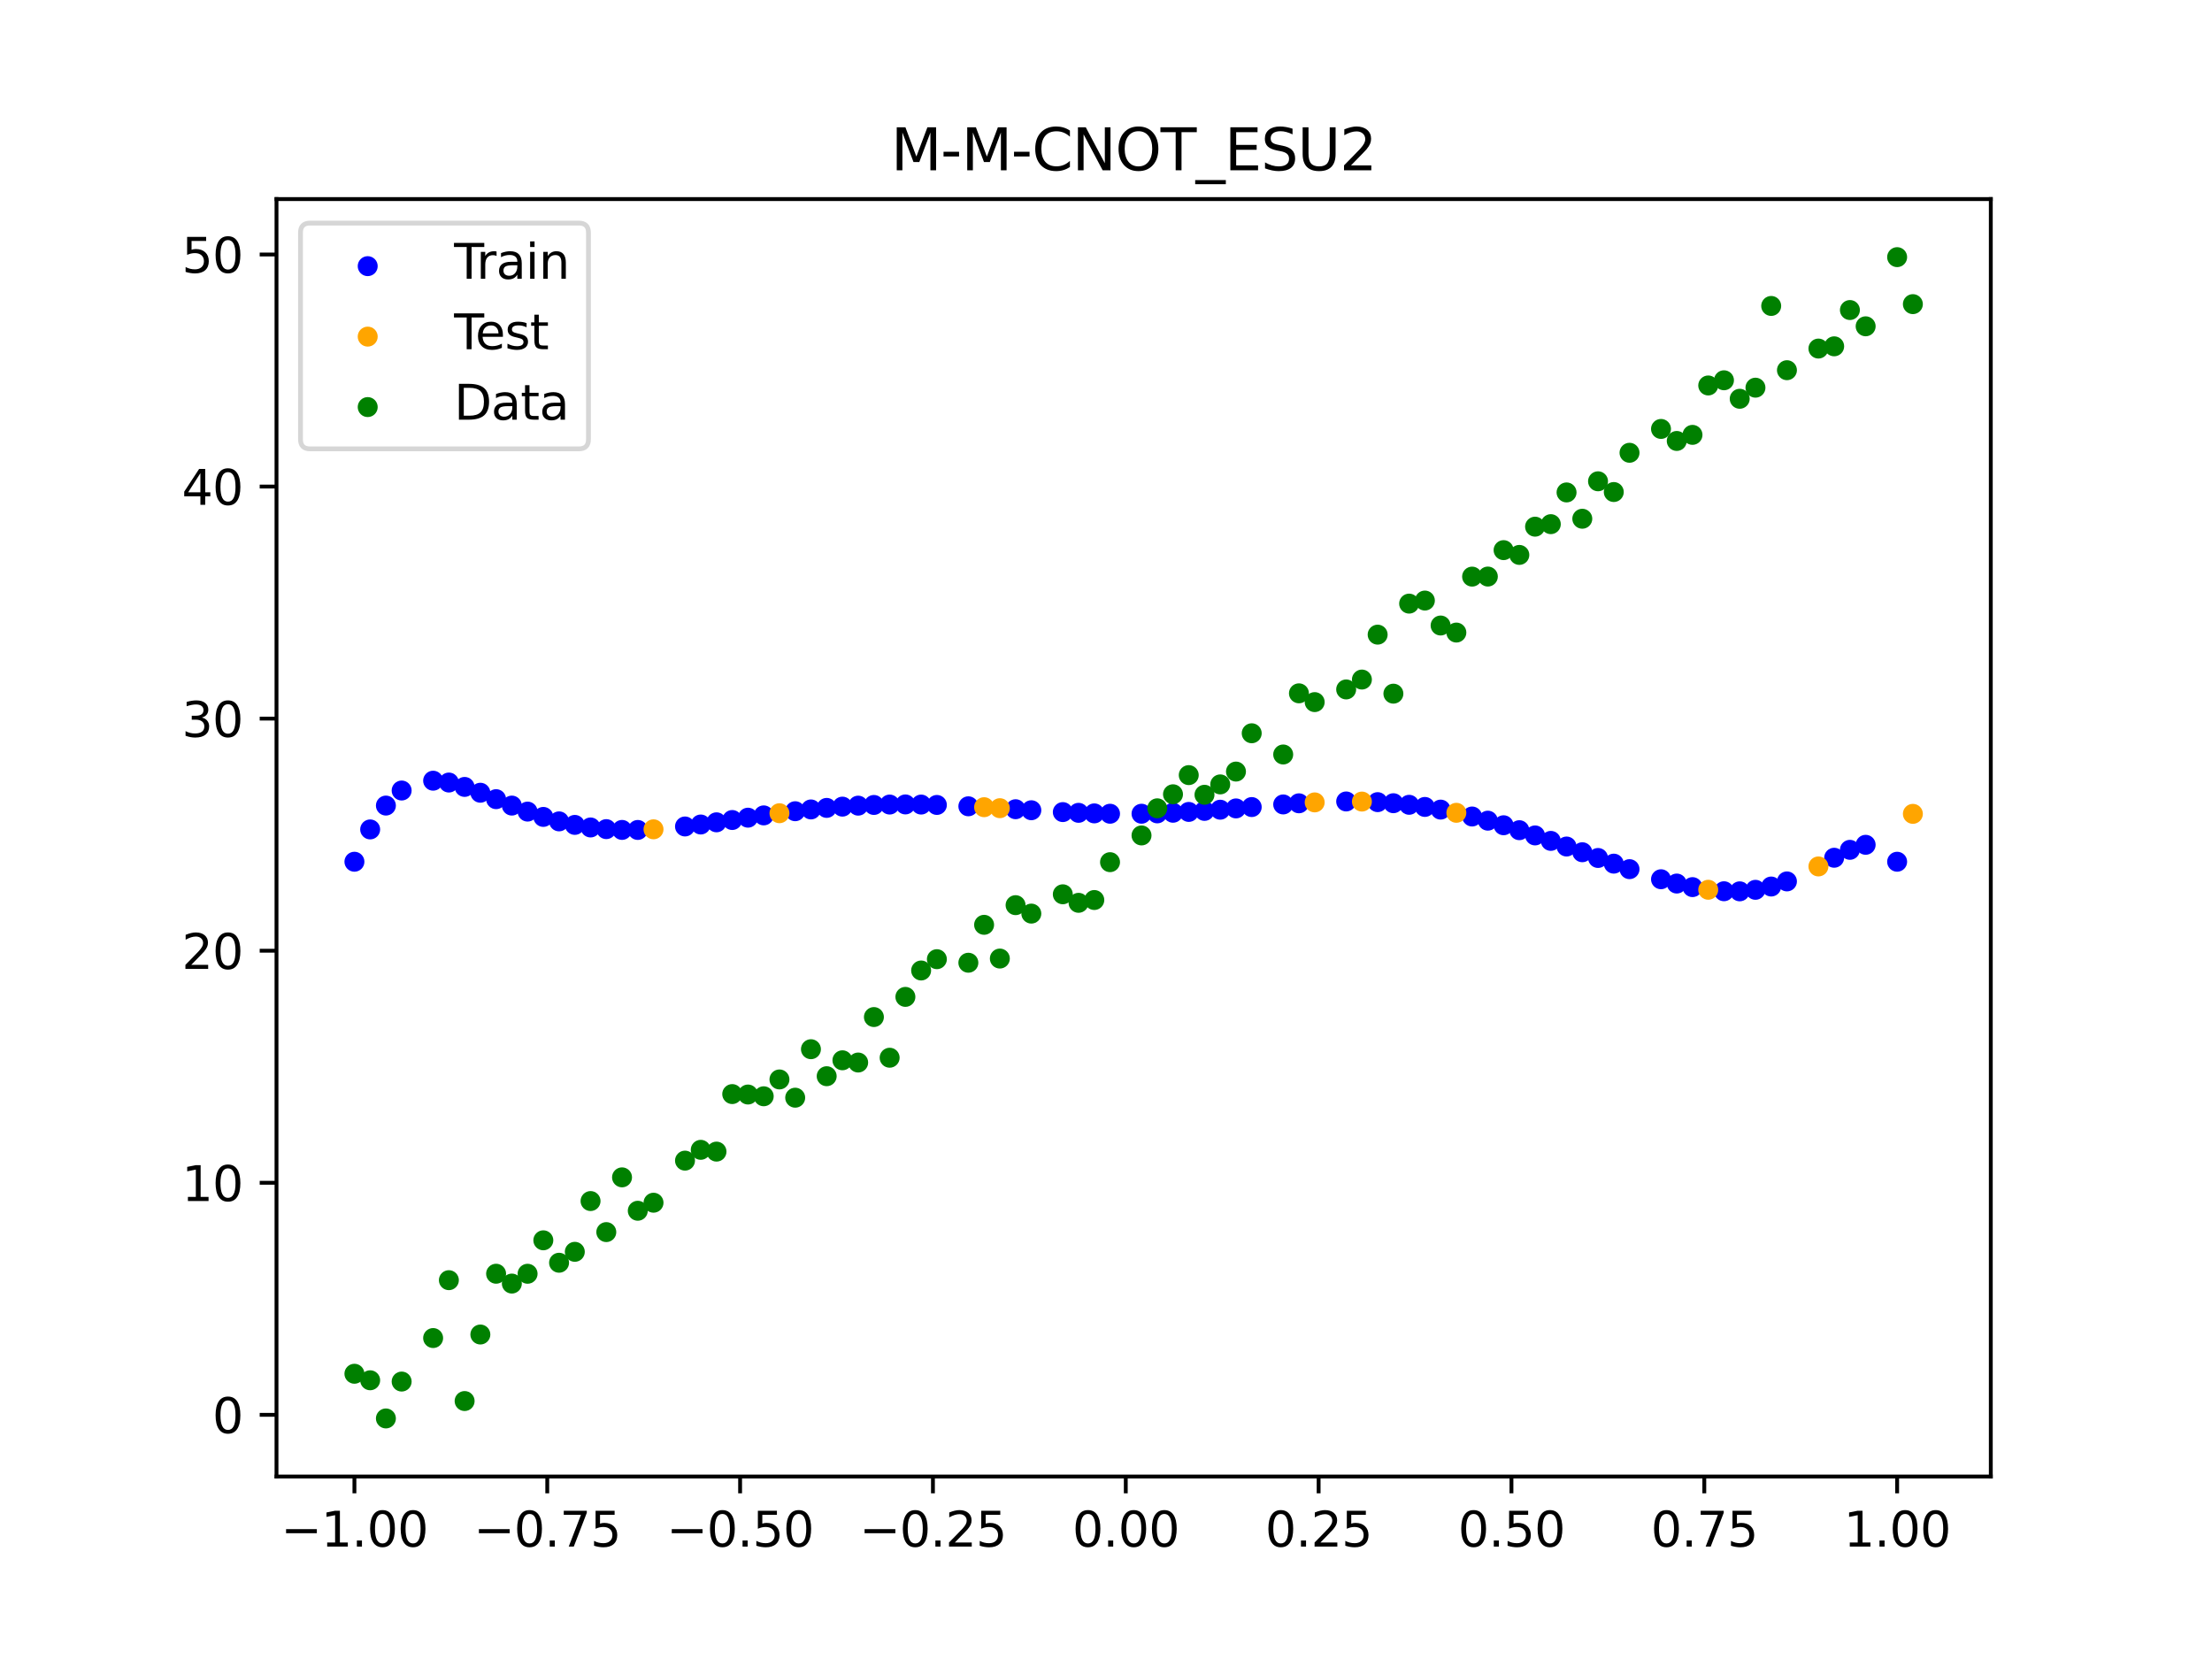<?xml version="1.0" encoding="utf-8" standalone="no"?>
<!DOCTYPE svg PUBLIC "-//W3C//DTD SVG 1.1//EN"
  "http://www.w3.org/Graphics/SVG/1.1/DTD/svg11.dtd">
<svg xmlns:xlink="http://www.w3.org/1999/xlink" width="460.8pt" height="345.6pt" viewBox="0 0 460.8 345.6" xmlns="http://www.w3.org/2000/svg" version="1.1">
 <defs>
  <style type="text/css">*{stroke-linejoin: round; stroke-linecap: butt}</style>
 </defs>
 <g id="figure_1">
  <g id="patch_1">
   <path d="M 0 345.6 
L 460.8 345.6 
L 460.8 0 
L 0 0 
z
" style="fill: #ffffff"/>
  </g>
  <g id="axes_1">
   <g id="patch_2">
    <path d="M 57.6 307.584 
L 414.72 307.584 
L 414.72 41.472 
L 57.6 41.472 
z
" style="fill: #ffffff"/>
   </g>
   <g id="PathCollection_1">
    <defs>
     <path id="m16cbdffddc" d="M 0 1.581 
C 0.419 1.581 0.822 1.415 1.118 1.118 
C 1.415 0.822 1.581 0.419 1.581 0 
C 1.581 -0.419 1.415 -0.822 1.118 -1.118 
C 0.822 -1.415 0.419 -1.581 0 -1.581 
C -0.419 -1.581 -0.822 -1.415 -1.118 -1.118 
C -1.415 -0.822 -1.581 -0.419 -1.581 0 
C -1.581 0.419 -1.415 0.822 -1.118 1.118 
C -0.822 1.415 -0.419 1.581 0 1.581 
z
" style="stroke: #0000ff"/>
    </defs>
    <g clip-path="url(#p27e0e691f2)">
     <use xlink:href="#m16cbdffddc" x="145.978" y="171.76" style="fill: #0000ff; stroke: #0000ff"/>
     <use xlink:href="#m16cbdffddc" x="323.062" y="175.173" style="fill: #0000ff; stroke: #0000ff"/>
     <use xlink:href="#m16cbdffddc" x="267.314" y="167.58" style="fill: #0000ff; stroke: #0000ff"/>
     <use xlink:href="#m16cbdffddc" x="270.593" y="167.344" style="fill: #0000ff; stroke: #0000ff"/>
     <use xlink:href="#m16cbdffddc" x="329.621" y="177.537" style="fill: #0000ff; stroke: #0000ff"/>
     <use xlink:href="#m16cbdffddc" x="221.403" y="169.174" style="fill: #0000ff; stroke: #0000ff"/>
     <use xlink:href="#m16cbdffddc" x="260.755" y="168.126" style="fill: #0000ff; stroke: #0000ff"/>
     <use xlink:href="#m16cbdffddc" x="385.37" y="177.035" style="fill: #0000ff; stroke: #0000ff"/>
     <use xlink:href="#m16cbdffddc" x="237.8" y="169.515" style="fill: #0000ff; stroke: #0000ff"/>
     <use xlink:href="#m16cbdffddc" x="313.224" y="171.915" style="fill: #0000ff; stroke: #0000ff"/>
     <use xlink:href="#m16cbdffddc" x="336.18" y="179.913" style="fill: #0000ff; stroke: #0000ff"/>
     <use xlink:href="#m16cbdffddc" x="254.196" y="168.677" style="fill: #0000ff; stroke: #0000ff"/>
     <use xlink:href="#m16cbdffddc" x="349.297" y="184.059" style="fill: #0000ff; stroke: #0000ff"/>
     <use xlink:href="#m16cbdffddc" x="182.051" y="167.687" style="fill: #0000ff; stroke: #0000ff"/>
     <use xlink:href="#m16cbdffddc" x="250.917" y="168.924" style="fill: #0000ff; stroke: #0000ff"/>
     <use xlink:href="#m16cbdffddc" x="280.431" y="166.959" style="fill: #0000ff; stroke: #0000ff"/>
     <use xlink:href="#m16cbdffddc" x="103.347" y="166.481" style="fill: #0000ff; stroke: #0000ff"/>
     <use xlink:href="#m16cbdffddc" x="126.302" y="172.722" style="fill: #0000ff; stroke: #0000ff"/>
     <use xlink:href="#m16cbdffddc" x="123.023" y="172.378" style="fill: #0000ff; stroke: #0000ff"/>
     <use xlink:href="#m16cbdffddc" x="116.464" y="171.107" style="fill: #0000ff; stroke: #0000ff"/>
     <use xlink:href="#m16cbdffddc" x="306.666" y="170.093" style="fill: #0000ff; stroke: #0000ff"/>
     <use xlink:href="#m16cbdffddc" x="211.565" y="168.575" style="fill: #0000ff; stroke: #0000ff"/>
     <use xlink:href="#m16cbdffddc" x="155.816" y="170.338" style="fill: #0000ff; stroke: #0000ff"/>
     <use xlink:href="#m16cbdffddc" x="77.112" y="172.783" style="fill: #0000ff; stroke: #0000ff"/>
     <use xlink:href="#m16cbdffddc" x="244.358" y="169.311" style="fill: #0000ff; stroke: #0000ff"/>
     <use xlink:href="#m16cbdffddc" x="362.415" y="185.682" style="fill: #0000ff; stroke: #0000ff"/>
     <use xlink:href="#m16cbdffddc" x="382.091" y="178.685" style="fill: #0000ff; stroke: #0000ff"/>
     <use xlink:href="#m16cbdffddc" x="96.788" y="163.93" style="fill: #0000ff; stroke: #0000ff"/>
     <use xlink:href="#m16cbdffddc" x="201.727" y="167.967" style="fill: #0000ff; stroke: #0000ff"/>
     <use xlink:href="#m16cbdffddc" x="119.743" y="171.841" style="fill: #0000ff; stroke: #0000ff"/>
     <use xlink:href="#m16cbdffddc" x="149.258" y="171.304" style="fill: #0000ff; stroke: #0000ff"/>
     <use xlink:href="#m16cbdffddc" x="300.107" y="168.656" style="fill: #0000ff; stroke: #0000ff"/>
     <use xlink:href="#m16cbdffddc" x="293.548" y="167.655" style="fill: #0000ff; stroke: #0000ff"/>
     <use xlink:href="#m16cbdffddc" x="231.241" y="169.516" style="fill: #0000ff; stroke: #0000ff"/>
     <use xlink:href="#m16cbdffddc" x="109.905" y="169.071" style="fill: #0000ff; stroke: #0000ff"/>
     <use xlink:href="#m16cbdffddc" x="165.654" y="168.993" style="fill: #0000ff; stroke: #0000ff"/>
     <use xlink:href="#m16cbdffddc" x="319.783" y="174.034" style="fill: #0000ff; stroke: #0000ff"/>
     <use xlink:href="#m16cbdffddc" x="368.973" y="184.68" style="fill: #0000ff; stroke: #0000ff"/>
     <use xlink:href="#m16cbdffddc" x="316.504" y="172.943" style="fill: #0000ff; stroke: #0000ff"/>
     <use xlink:href="#m16cbdffddc" x="257.476" y="168.407" style="fill: #0000ff; stroke: #0000ff"/>
     <use xlink:href="#m16cbdffddc" x="172.213" y="168.301" style="fill: #0000ff; stroke: #0000ff"/>
     <use xlink:href="#m16cbdffddc" x="346.018" y="183.162" style="fill: #0000ff; stroke: #0000ff"/>
     <use xlink:href="#m16cbdffddc" x="80.391" y="167.816" style="fill: #0000ff; stroke: #0000ff"/>
     <use xlink:href="#m16cbdffddc" x="372.253" y="183.614" style="fill: #0000ff; stroke: #0000ff"/>
     <use xlink:href="#m16cbdffddc" x="168.934" y="168.621" style="fill: #0000ff; stroke: #0000ff"/>
     <use xlink:href="#m16cbdffddc" x="195.168" y="167.685" style="fill: #0000ff; stroke: #0000ff"/>
     <use xlink:href="#m16cbdffddc" x="152.537" y="170.824" style="fill: #0000ff; stroke: #0000ff"/>
     <use xlink:href="#m16cbdffddc" x="73.833" y="179.515" style="fill: #0000ff; stroke: #0000ff"/>
     <use xlink:href="#m16cbdffddc" x="290.269" y="167.324" style="fill: #0000ff; stroke: #0000ff"/>
     <use xlink:href="#m16cbdffddc" x="175.492" y="168.036" style="fill: #0000ff; stroke: #0000ff"/>
     <use xlink:href="#m16cbdffddc" x="241.079" y="169.438" style="fill: #0000ff; stroke: #0000ff"/>
     <use xlink:href="#m16cbdffddc" x="296.828" y="168.099" style="fill: #0000ff; stroke: #0000ff"/>
     <use xlink:href="#m16cbdffddc" x="227.962" y="169.443" style="fill: #0000ff; stroke: #0000ff"/>
     <use xlink:href="#m16cbdffddc" x="395.208" y="179.515" style="fill: #0000ff; stroke: #0000ff"/>
     <use xlink:href="#m16cbdffddc" x="178.772" y="167.832" style="fill: #0000ff; stroke: #0000ff"/>
     <use xlink:href="#m16cbdffddc" x="142.699" y="172.169" style="fill: #0000ff; stroke: #0000ff"/>
     <use xlink:href="#m16cbdffddc" x="132.861" y="172.894" style="fill: #0000ff; stroke: #0000ff"/>
     <use xlink:href="#m16cbdffddc" x="188.61" y="167.577" style="fill: #0000ff; stroke: #0000ff"/>
     <use xlink:href="#m16cbdffddc" x="100.067" y="165.142" style="fill: #0000ff; stroke: #0000ff"/>
     <use xlink:href="#m16cbdffddc" x="359.135" y="185.663" style="fill: #0000ff; stroke: #0000ff"/>
     <use xlink:href="#m16cbdffddc" x="214.844" y="168.788" style="fill: #0000ff; stroke: #0000ff"/>
     <use xlink:href="#m16cbdffddc" x="365.694" y="185.365" style="fill: #0000ff; stroke: #0000ff"/>
     <use xlink:href="#m16cbdffddc" x="90.229" y="162.634" style="fill: #0000ff; stroke: #0000ff"/>
     <use xlink:href="#m16cbdffddc" x="352.577" y="184.803" style="fill: #0000ff; stroke: #0000ff"/>
     <use xlink:href="#m16cbdffddc" x="129.581" y="172.888" style="fill: #0000ff; stroke: #0000ff"/>
     <use xlink:href="#m16cbdffddc" x="339.459" y="181.06" style="fill: #0000ff; stroke: #0000ff"/>
     <use xlink:href="#m16cbdffddc" x="185.33" y="167.603" style="fill: #0000ff; stroke: #0000ff"/>
     <use xlink:href="#m16cbdffddc" x="326.342" y="176.346" style="fill: #0000ff; stroke: #0000ff"/>
     <use xlink:href="#m16cbdffddc" x="388.649" y="175.988" style="fill: #0000ff; stroke: #0000ff"/>
     <use xlink:href="#m16cbdffddc" x="159.096" y="169.861" style="fill: #0000ff; stroke: #0000ff"/>
     <use xlink:href="#m16cbdffddc" x="83.671" y="164.68" style="fill: #0000ff; stroke: #0000ff"/>
     <use xlink:href="#m16cbdffddc" x="224.682" y="169.327" style="fill: #0000ff; stroke: #0000ff"/>
     <use xlink:href="#m16cbdffddc" x="113.185" y="170.178" style="fill: #0000ff; stroke: #0000ff"/>
     <use xlink:href="#m16cbdffddc" x="93.509" y="163.017" style="fill: #0000ff; stroke: #0000ff"/>
     <use xlink:href="#m16cbdffddc" x="106.626" y="167.819" style="fill: #0000ff; stroke: #0000ff"/>
     <use xlink:href="#m16cbdffddc" x="247.638" y="169.138" style="fill: #0000ff; stroke: #0000ff"/>
     <use xlink:href="#m16cbdffddc" x="309.945" y="170.961" style="fill: #0000ff; stroke: #0000ff"/>
     <use xlink:href="#m16cbdffddc" x="286.99" y="167.101" style="fill: #0000ff; stroke: #0000ff"/>
     <use xlink:href="#m16cbdffddc" x="191.889" y="167.606" style="fill: #0000ff; stroke: #0000ff"/>
     <use xlink:href="#m16cbdffddc" x="332.9" y="178.732" style="fill: #0000ff; stroke: #0000ff"/>
    </g>
   </g>
   <g id="PathCollection_2">
    <defs>
     <path id="m71497921cb" d="M 0 1.581 
C 0.419 1.581 0.822 1.415 1.118 1.118 
C 1.415 0.822 1.581 0.419 1.581 0 
C 1.581 -0.419 1.415 -0.822 1.118 -1.118 
C 0.822 -1.415 0.419 -1.581 0 -1.581 
C -0.419 -1.581 -0.822 -1.415 -1.118 -1.118 
C -1.415 -0.822 -1.581 -0.419 -1.581 0 
C -1.581 0.419 -1.415 0.822 -1.118 1.118 
C -0.822 1.415 -0.419 1.581 0 1.581 
z
" style="stroke: #ffa500"/>
    </defs>
    <g clip-path="url(#p27e0e691f2)">
     <use xlink:href="#m71497921cb" x="205.006" y="168.154" style="fill: #ffa500; stroke: #ffa500"/>
     <use xlink:href="#m71497921cb" x="162.375" y="169.409" style="fill: #ffa500; stroke: #ffa500"/>
     <use xlink:href="#m71497921cb" x="208.286" y="168.36" style="fill: #ffa500; stroke: #ffa500"/>
     <use xlink:href="#m71497921cb" x="283.71" y="166.983" style="fill: #ffa500; stroke: #ffa500"/>
     <use xlink:href="#m71497921cb" x="378.811" y="180.496" style="fill: #ffa500; stroke: #ffa500"/>
     <use xlink:href="#m71497921cb" x="136.14" y="172.76" style="fill: #ffa500; stroke: #ffa500"/>
     <use xlink:href="#m71497921cb" x="355.856" y="185.354" style="fill: #ffa500; stroke: #ffa500"/>
     <use xlink:href="#m71497921cb" x="273.872" y="167.153" style="fill: #ffa500; stroke: #ffa500"/>
     <use xlink:href="#m71497921cb" x="303.386" y="169.322" style="fill: #ffa500; stroke: #ffa500"/>
     <use xlink:href="#m71497921cb" x="398.487" y="169.541" style="fill: #ffa500; stroke: #ffa500"/>
    </g>
   </g>
   <g id="PathCollection_3">
    <defs>
     <path id="m99b19090ff" d="M 0 1.581 
C 0.419 1.581 0.822 1.415 1.118 1.118 
C 1.415 0.822 1.581 0.419 1.581 0 
C 1.581 -0.419 1.415 -0.822 1.118 -1.118 
C 0.822 -1.415 0.419 -1.581 0 -1.581 
C -0.419 -1.581 -0.822 -1.415 -1.118 -1.118 
C -1.415 -0.822 -1.581 -0.419 -1.581 0 
C -1.581 0.419 -1.415 0.822 -1.118 1.118 
C -0.822 1.415 -0.419 1.581 0 1.581 
z
" style="stroke: #008000"/>
    </defs>
    <g clip-path="url(#p27e0e691f2)">
     <use xlink:href="#m99b19090ff" x="145.978" y="239.529" style="fill: #008000; stroke: #008000"/>
     <use xlink:href="#m99b19090ff" x="323.062" y="109.191" style="fill: #008000; stroke: #008000"/>
     <use xlink:href="#m99b19090ff" x="267.314" y="157.174" style="fill: #008000; stroke: #008000"/>
     <use xlink:href="#m99b19090ff" x="270.593" y="144.432" style="fill: #008000; stroke: #008000"/>
     <use xlink:href="#m99b19090ff" x="329.621" y="108.064" style="fill: #008000; stroke: #008000"/>
     <use xlink:href="#m99b19090ff" x="221.403" y="186.297" style="fill: #008000; stroke: #008000"/>
     <use xlink:href="#m99b19090ff" x="260.755" y="152.753" style="fill: #008000; stroke: #008000"/>
     <use xlink:href="#m99b19090ff" x="385.37" y="64.585" style="fill: #008000; stroke: #008000"/>
     <use xlink:href="#m99b19090ff" x="237.8" y="174.037" style="fill: #008000; stroke: #008000"/>
     <use xlink:href="#m99b19090ff" x="313.224" y="114.603" style="fill: #008000; stroke: #008000"/>
     <use xlink:href="#m99b19090ff" x="336.18" y="102.499" style="fill: #008000; stroke: #008000"/>
     <use xlink:href="#m99b19090ff" x="254.196" y="163.405" style="fill: #008000; stroke: #008000"/>
     <use xlink:href="#m99b19090ff" x="349.297" y="91.859" style="fill: #008000; stroke: #008000"/>
     <use xlink:href="#m99b19090ff" x="182.051" y="211.87" style="fill: #008000; stroke: #008000"/>
     <use xlink:href="#m99b19090ff" x="250.917" y="165.566" style="fill: #008000; stroke: #008000"/>
     <use xlink:href="#m99b19090ff" x="280.431" y="143.622" style="fill: #008000; stroke: #008000"/>
     <use xlink:href="#m99b19090ff" x="103.347" y="265.342" style="fill: #008000; stroke: #008000"/>
     <use xlink:href="#m99b19090ff" x="126.302" y="256.668" style="fill: #008000; stroke: #008000"/>
     <use xlink:href="#m99b19090ff" x="123.023" y="250.202" style="fill: #008000; stroke: #008000"/>
     <use xlink:href="#m99b19090ff" x="116.464" y="263.053" style="fill: #008000; stroke: #008000"/>
     <use xlink:href="#m99b19090ff" x="306.666" y="120.12" style="fill: #008000; stroke: #008000"/>
     <use xlink:href="#m99b19090ff" x="211.565" y="188.561" style="fill: #008000; stroke: #008000"/>
     <use xlink:href="#m99b19090ff" x="155.816" y="228.009" style="fill: #008000; stroke: #008000"/>
     <use xlink:href="#m99b19090ff" x="77.112" y="287.537" style="fill: #008000; stroke: #008000"/>
     <use xlink:href="#m99b19090ff" x="244.358" y="165.462" style="fill: #008000; stroke: #008000"/>
     <use xlink:href="#m99b19090ff" x="362.415" y="83.074" style="fill: #008000; stroke: #008000"/>
     <use xlink:href="#m99b19090ff" x="382.091" y="72.145" style="fill: #008000; stroke: #008000"/>
     <use xlink:href="#m99b19090ff" x="96.788" y="291.863" style="fill: #008000; stroke: #008000"/>
     <use xlink:href="#m99b19090ff" x="201.727" y="200.555" style="fill: #008000; stroke: #008000"/>
     <use xlink:href="#m99b19090ff" x="119.743" y="260.777" style="fill: #008000; stroke: #008000"/>
     <use xlink:href="#m99b19090ff" x="149.258" y="239.901" style="fill: #008000; stroke: #008000"/>
     <use xlink:href="#m99b19090ff" x="300.107" y="130.306" style="fill: #008000; stroke: #008000"/>
     <use xlink:href="#m99b19090ff" x="293.548" y="125.746" style="fill: #008000; stroke: #008000"/>
     <use xlink:href="#m99b19090ff" x="231.241" y="179.605" style="fill: #008000; stroke: #008000"/>
     <use xlink:href="#m99b19090ff" x="109.905" y="265.348" style="fill: #008000; stroke: #008000"/>
     <use xlink:href="#m99b19090ff" x="165.654" y="228.669" style="fill: #008000; stroke: #008000"/>
     <use xlink:href="#m99b19090ff" x="319.783" y="109.715" style="fill: #008000; stroke: #008000"/>
     <use xlink:href="#m99b19090ff" x="368.973" y="63.734" style="fill: #008000; stroke: #008000"/>
     <use xlink:href="#m99b19090ff" x="316.504" y="115.599" style="fill: #008000; stroke: #008000"/>
     <use xlink:href="#m99b19090ff" x="257.476" y="160.733" style="fill: #008000; stroke: #008000"/>
     <use xlink:href="#m99b19090ff" x="172.213" y="224.194" style="fill: #008000; stroke: #008000"/>
     <use xlink:href="#m99b19090ff" x="346.018" y="89.354" style="fill: #008000; stroke: #008000"/>
     <use xlink:href="#m99b19090ff" x="80.391" y="295.488" style="fill: #008000; stroke: #008000"/>
     <use xlink:href="#m99b19090ff" x="372.253" y="77.119" style="fill: #008000; stroke: #008000"/>
     <use xlink:href="#m99b19090ff" x="168.934" y="218.569" style="fill: #008000; stroke: #008000"/>
     <use xlink:href="#m99b19090ff" x="195.168" y="199.815" style="fill: #008000; stroke: #008000"/>
     <use xlink:href="#m99b19090ff" x="152.537" y="227.917" style="fill: #008000; stroke: #008000"/>
     <use xlink:href="#m99b19090ff" x="73.833" y="286.179" style="fill: #008000; stroke: #008000"/>
     <use xlink:href="#m99b19090ff" x="290.269" y="144.503" style="fill: #008000; stroke: #008000"/>
     <use xlink:href="#m99b19090ff" x="175.492" y="220.878" style="fill: #008000; stroke: #008000"/>
     <use xlink:href="#m99b19090ff" x="241.079" y="168.385" style="fill: #008000; stroke: #008000"/>
     <use xlink:href="#m99b19090ff" x="296.828" y="125.107" style="fill: #008000; stroke: #008000"/>
     <use xlink:href="#m99b19090ff" x="227.962" y="187.489" style="fill: #008000; stroke: #008000"/>
     <use xlink:href="#m99b19090ff" x="395.208" y="53.568" style="fill: #008000; stroke: #008000"/>
     <use xlink:href="#m99b19090ff" x="178.772" y="221.344" style="fill: #008000; stroke: #008000"/>
     <use xlink:href="#m99b19090ff" x="142.699" y="241.781" style="fill: #008000; stroke: #008000"/>
     <use xlink:href="#m99b19090ff" x="132.861" y="252.224" style="fill: #008000; stroke: #008000"/>
     <use xlink:href="#m99b19090ff" x="188.61" y="207.669" style="fill: #008000; stroke: #008000"/>
     <use xlink:href="#m99b19090ff" x="100.067" y="278.004" style="fill: #008000; stroke: #008000"/>
     <use xlink:href="#m99b19090ff" x="359.135" y="79.219" style="fill: #008000; stroke: #008000"/>
     <use xlink:href="#m99b19090ff" x="214.844" y="190.32" style="fill: #008000; stroke: #008000"/>
     <use xlink:href="#m99b19090ff" x="365.694" y="80.761" style="fill: #008000; stroke: #008000"/>
     <use xlink:href="#m99b19090ff" x="90.229" y="278.74" style="fill: #008000; stroke: #008000"/>
     <use xlink:href="#m99b19090ff" x="352.577" y="90.59" style="fill: #008000; stroke: #008000"/>
     <use xlink:href="#m99b19090ff" x="129.581" y="245.264" style="fill: #008000; stroke: #008000"/>
     <use xlink:href="#m99b19090ff" x="339.459" y="94.322" style="fill: #008000; stroke: #008000"/>
     <use xlink:href="#m99b19090ff" x="185.33" y="220.345" style="fill: #008000; stroke: #008000"/>
     <use xlink:href="#m99b19090ff" x="326.342" y="102.583" style="fill: #008000; stroke: #008000"/>
     <use xlink:href="#m99b19090ff" x="388.649" y="67.974" style="fill: #008000; stroke: #008000"/>
     <use xlink:href="#m99b19090ff" x="159.096" y="228.374" style="fill: #008000; stroke: #008000"/>
     <use xlink:href="#m99b19090ff" x="83.671" y="287.805" style="fill: #008000; stroke: #008000"/>
     <use xlink:href="#m99b19090ff" x="224.682" y="188.075" style="fill: #008000; stroke: #008000"/>
     <use xlink:href="#m99b19090ff" x="113.185" y="258.379" style="fill: #008000; stroke: #008000"/>
     <use xlink:href="#m99b19090ff" x="93.509" y="266.684" style="fill: #008000; stroke: #008000"/>
     <use xlink:href="#m99b19090ff" x="106.626" y="267.392" style="fill: #008000; stroke: #008000"/>
     <use xlink:href="#m99b19090ff" x="247.638" y="161.47" style="fill: #008000; stroke: #008000"/>
     <use xlink:href="#m99b19090ff" x="309.945" y="120.107" style="fill: #008000; stroke: #008000"/>
     <use xlink:href="#m99b19090ff" x="286.99" y="132.208" style="fill: #008000; stroke: #008000"/>
     <use xlink:href="#m99b19090ff" x="191.889" y="202.171" style="fill: #008000; stroke: #008000"/>
     <use xlink:href="#m99b19090ff" x="332.9" y="100.262" style="fill: #008000; stroke: #008000"/>
    </g>
   </g>
   <g id="PathCollection_4">
    <g clip-path="url(#p27e0e691f2)">
     <use xlink:href="#m99b19090ff" x="205.006" y="192.657" style="fill: #008000; stroke: #008000"/>
     <use xlink:href="#m99b19090ff" x="162.375" y="224.867" style="fill: #008000; stroke: #008000"/>
     <use xlink:href="#m99b19090ff" x="208.286" y="199.684" style="fill: #008000; stroke: #008000"/>
     <use xlink:href="#m99b19090ff" x="283.71" y="141.563" style="fill: #008000; stroke: #008000"/>
     <use xlink:href="#m99b19090ff" x="378.811" y="72.613" style="fill: #008000; stroke: #008000"/>
     <use xlink:href="#m99b19090ff" x="136.14" y="250.548" style="fill: #008000; stroke: #008000"/>
     <use xlink:href="#m99b19090ff" x="355.856" y="80.3" style="fill: #008000; stroke: #008000"/>
     <use xlink:href="#m99b19090ff" x="273.872" y="146.262" style="fill: #008000; stroke: #008000"/>
     <use xlink:href="#m99b19090ff" x="303.386" y="131.774" style="fill: #008000; stroke: #008000"/>
     <use xlink:href="#m99b19090ff" x="398.487" y="63.357" style="fill: #008000; stroke: #008000"/>
    </g>
   </g>
   <g id="matplotlib.axis_1">
    <g id="xtick_1">
     <g id="line2d_1">
      <defs>
       <path id="mb6dbbf3171" d="M 0 0 
L 0 3.5 
" style="stroke: #000000; stroke-width: 0.8"/>
      </defs>
      <g>
       <use xlink:href="#mb6dbbf3171" x="73.833" y="307.584" style="stroke: #000000; stroke-width: 0.8"/>
      </g>
     </g>
     <g id="text_1">
      <!-- −1.00 -->
      <g transform="translate(58.51 322.182) scale(0.1 -0.1)">
       <defs>
        <path id="DejaVuSans-2212" d="M 678 2272 
L 4684 2272 
L 4684 1741 
L 678 1741 
L 678 2272 
z
" transform="scale(0.016)"/>
        <path id="DejaVuSans-31" d="M 794 531 
L 1825 531 
L 1825 4091 
L 703 3866 
L 703 4441 
L 1819 4666 
L 2450 4666 
L 2450 531 
L 3481 531 
L 3481 0 
L 794 0 
L 794 531 
z
" transform="scale(0.016)"/>
        <path id="DejaVuSans-2e" d="M 684 794 
L 1344 794 
L 1344 0 
L 684 0 
L 684 794 
z
" transform="scale(0.016)"/>
        <path id="DejaVuSans-30" d="M 2034 4250 
Q 1547 4250 1301 3770 
Q 1056 3291 1056 2328 
Q 1056 1369 1301 889 
Q 1547 409 2034 409 
Q 2525 409 2770 889 
Q 3016 1369 3016 2328 
Q 3016 3291 2770 3770 
Q 2525 4250 2034 4250 
z
M 2034 4750 
Q 2819 4750 3233 4129 
Q 3647 3509 3647 2328 
Q 3647 1150 3233 529 
Q 2819 -91 2034 -91 
Q 1250 -91 836 529 
Q 422 1150 422 2328 
Q 422 3509 836 4129 
Q 1250 4750 2034 4750 
z
" transform="scale(0.016)"/>
       </defs>
       <use xlink:href="#DejaVuSans-2212"/>
       <use xlink:href="#DejaVuSans-31" x="83.789"/>
       <use xlink:href="#DejaVuSans-2e" x="147.412"/>
       <use xlink:href="#DejaVuSans-30" x="179.199"/>
       <use xlink:href="#DejaVuSans-30" x="242.822"/>
      </g>
     </g>
    </g>
    <g id="xtick_2">
     <g id="line2d_2">
      <g>
       <use xlink:href="#mb6dbbf3171" x="114.005" y="307.584" style="stroke: #000000; stroke-width: 0.8"/>
      </g>
     </g>
     <g id="text_2">
      <!-- −0.75 -->
      <g transform="translate(98.682 322.182) scale(0.1 -0.1)">
       <defs>
        <path id="DejaVuSans-37" d="M 525 4666 
L 3525 4666 
L 3525 4397 
L 1831 0 
L 1172 0 
L 2766 4134 
L 525 4134 
L 525 4666 
z
" transform="scale(0.016)"/>
        <path id="DejaVuSans-35" d="M 691 4666 
L 3169 4666 
L 3169 4134 
L 1269 4134 
L 1269 2991 
Q 1406 3038 1543 3061 
Q 1681 3084 1819 3084 
Q 2600 3084 3056 2656 
Q 3513 2228 3513 1497 
Q 3513 744 3044 326 
Q 2575 -91 1722 -91 
Q 1428 -91 1123 -41 
Q 819 9 494 109 
L 494 744 
Q 775 591 1075 516 
Q 1375 441 1709 441 
Q 2250 441 2565 725 
Q 2881 1009 2881 1497 
Q 2881 1984 2565 2268 
Q 2250 2553 1709 2553 
Q 1456 2553 1204 2497 
Q 953 2441 691 2322 
L 691 4666 
z
" transform="scale(0.016)"/>
       </defs>
       <use xlink:href="#DejaVuSans-2212"/>
       <use xlink:href="#DejaVuSans-30" x="83.789"/>
       <use xlink:href="#DejaVuSans-2e" x="147.412"/>
       <use xlink:href="#DejaVuSans-37" x="179.199"/>
       <use xlink:href="#DejaVuSans-35" x="242.822"/>
      </g>
     </g>
    </g>
    <g id="xtick_3">
     <g id="line2d_3">
      <g>
       <use xlink:href="#mb6dbbf3171" x="154.177" y="307.584" style="stroke: #000000; stroke-width: 0.8"/>
      </g>
     </g>
     <g id="text_3">
      <!-- −0.50 -->
      <g transform="translate(138.854 322.182) scale(0.1 -0.1)">
       <use xlink:href="#DejaVuSans-2212"/>
       <use xlink:href="#DejaVuSans-30" x="83.789"/>
       <use xlink:href="#DejaVuSans-2e" x="147.412"/>
       <use xlink:href="#DejaVuSans-35" x="179.199"/>
       <use xlink:href="#DejaVuSans-30" x="242.822"/>
      </g>
     </g>
    </g>
    <g id="xtick_4">
     <g id="line2d_4">
      <g>
       <use xlink:href="#mb6dbbf3171" x="194.348" y="307.584" style="stroke: #000000; stroke-width: 0.8"/>
      </g>
     </g>
     <g id="text_4">
      <!-- −0.25 -->
      <g transform="translate(179.026 322.182) scale(0.1 -0.1)">
       <defs>
        <path id="DejaVuSans-32" d="M 1228 531 
L 3431 531 
L 3431 0 
L 469 0 
L 469 531 
Q 828 903 1448 1529 
Q 2069 2156 2228 2338 
Q 2531 2678 2651 2914 
Q 2772 3150 2772 3378 
Q 2772 3750 2511 3984 
Q 2250 4219 1831 4219 
Q 1534 4219 1204 4116 
Q 875 4013 500 3803 
L 500 4441 
Q 881 4594 1212 4672 
Q 1544 4750 1819 4750 
Q 2544 4750 2975 4387 
Q 3406 4025 3406 3419 
Q 3406 3131 3298 2873 
Q 3191 2616 2906 2266 
Q 2828 2175 2409 1742 
Q 1991 1309 1228 531 
z
" transform="scale(0.016)"/>
       </defs>
       <use xlink:href="#DejaVuSans-2212"/>
       <use xlink:href="#DejaVuSans-30" x="83.789"/>
       <use xlink:href="#DejaVuSans-2e" x="147.412"/>
       <use xlink:href="#DejaVuSans-32" x="179.199"/>
       <use xlink:href="#DejaVuSans-35" x="242.822"/>
      </g>
     </g>
    </g>
    <g id="xtick_5">
     <g id="line2d_5">
      <g>
       <use xlink:href="#mb6dbbf3171" x="234.52" y="307.584" style="stroke: #000000; stroke-width: 0.8"/>
      </g>
     </g>
     <g id="text_5">
      <!-- 0.00 -->
      <g transform="translate(223.388 322.182) scale(0.1 -0.1)">
       <use xlink:href="#DejaVuSans-30"/>
       <use xlink:href="#DejaVuSans-2e" x="63.623"/>
       <use xlink:href="#DejaVuSans-30" x="95.41"/>
       <use xlink:href="#DejaVuSans-30" x="159.033"/>
      </g>
     </g>
    </g>
    <g id="xtick_6">
     <g id="line2d_6">
      <g>
       <use xlink:href="#mb6dbbf3171" x="274.692" y="307.584" style="stroke: #000000; stroke-width: 0.8"/>
      </g>
     </g>
     <g id="text_6">
      <!-- 0.25 -->
      <g transform="translate(263.559 322.182) scale(0.1 -0.1)">
       <use xlink:href="#DejaVuSans-30"/>
       <use xlink:href="#DejaVuSans-2e" x="63.623"/>
       <use xlink:href="#DejaVuSans-32" x="95.41"/>
       <use xlink:href="#DejaVuSans-35" x="159.033"/>
      </g>
     </g>
    </g>
    <g id="xtick_7">
     <g id="line2d_7">
      <g>
       <use xlink:href="#mb6dbbf3171" x="314.864" y="307.584" style="stroke: #000000; stroke-width: 0.8"/>
      </g>
     </g>
     <g id="text_7">
      <!-- 0.50 -->
      <g transform="translate(303.731 322.182) scale(0.1 -0.1)">
       <use xlink:href="#DejaVuSans-30"/>
       <use xlink:href="#DejaVuSans-2e" x="63.623"/>
       <use xlink:href="#DejaVuSans-35" x="95.41"/>
       <use xlink:href="#DejaVuSans-30" x="159.033"/>
      </g>
     </g>
    </g>
    <g id="xtick_8">
     <g id="line2d_8">
      <g>
       <use xlink:href="#mb6dbbf3171" x="355.036" y="307.584" style="stroke: #000000; stroke-width: 0.8"/>
      </g>
     </g>
     <g id="text_8">
      <!-- 0.75 -->
      <g transform="translate(343.903 322.182) scale(0.1 -0.1)">
       <use xlink:href="#DejaVuSans-30"/>
       <use xlink:href="#DejaVuSans-2e" x="63.623"/>
       <use xlink:href="#DejaVuSans-37" x="95.41"/>
       <use xlink:href="#DejaVuSans-35" x="159.033"/>
      </g>
     </g>
    </g>
    <g id="xtick_9">
     <g id="line2d_9">
      <g>
       <use xlink:href="#mb6dbbf3171" x="395.208" y="307.584" style="stroke: #000000; stroke-width: 0.8"/>
      </g>
     </g>
     <g id="text_9">
      <!-- 1.00 -->
      <g transform="translate(384.075 322.182) scale(0.1 -0.1)">
       <use xlink:href="#DejaVuSans-31"/>
       <use xlink:href="#DejaVuSans-2e" x="63.623"/>
       <use xlink:href="#DejaVuSans-30" x="95.41"/>
       <use xlink:href="#DejaVuSans-30" x="159.033"/>
      </g>
     </g>
    </g>
   </g>
   <g id="matplotlib.axis_2">
    <g id="ytick_1">
     <g id="line2d_10">
      <defs>
       <path id="md73fdc6d42" d="M 0 0 
L -3.5 0 
" style="stroke: #000000; stroke-width: 0.8"/>
      </defs>
      <g>
       <use xlink:href="#md73fdc6d42" x="57.6" y="294.735" style="stroke: #000000; stroke-width: 0.8"/>
      </g>
     </g>
     <g id="text_10">
      <!-- 0 -->
      <g transform="translate(44.237 298.534) scale(0.1 -0.1)">
       <use xlink:href="#DejaVuSans-30"/>
      </g>
     </g>
    </g>
    <g id="ytick_2">
     <g id="line2d_11">
      <g>
       <use xlink:href="#md73fdc6d42" x="57.6" y="246.391" style="stroke: #000000; stroke-width: 0.8"/>
      </g>
     </g>
     <g id="text_11">
      <!-- 10 -->
      <g transform="translate(37.875 250.19) scale(0.1 -0.1)">
       <use xlink:href="#DejaVuSans-31"/>
       <use xlink:href="#DejaVuSans-30" x="63.623"/>
      </g>
     </g>
    </g>
    <g id="ytick_3">
     <g id="line2d_12">
      <g>
       <use xlink:href="#md73fdc6d42" x="57.6" y="198.047" style="stroke: #000000; stroke-width: 0.8"/>
      </g>
     </g>
     <g id="text_12">
      <!-- 20 -->
      <g transform="translate(37.875 201.846) scale(0.1 -0.1)">
       <use xlink:href="#DejaVuSans-32"/>
       <use xlink:href="#DejaVuSans-30" x="63.623"/>
      </g>
     </g>
    </g>
    <g id="ytick_4">
     <g id="line2d_13">
      <g>
       <use xlink:href="#md73fdc6d42" x="57.6" y="149.702" style="stroke: #000000; stroke-width: 0.8"/>
      </g>
     </g>
     <g id="text_13">
      <!-- 30 -->
      <g transform="translate(37.875 153.502) scale(0.1 -0.1)">
       <defs>
        <path id="DejaVuSans-33" d="M 2597 2516 
Q 3050 2419 3304 2112 
Q 3559 1806 3559 1356 
Q 3559 666 3084 287 
Q 2609 -91 1734 -91 
Q 1441 -91 1130 -33 
Q 819 25 488 141 
L 488 750 
Q 750 597 1062 519 
Q 1375 441 1716 441 
Q 2309 441 2620 675 
Q 2931 909 2931 1356 
Q 2931 1769 2642 2001 
Q 2353 2234 1838 2234 
L 1294 2234 
L 1294 2753 
L 1863 2753 
Q 2328 2753 2575 2939 
Q 2822 3125 2822 3475 
Q 2822 3834 2567 4026 
Q 2313 4219 1838 4219 
Q 1578 4219 1281 4162 
Q 984 4106 628 3988 
L 628 4550 
Q 988 4650 1302 4700 
Q 1616 4750 1894 4750 
Q 2613 4750 3031 4423 
Q 3450 4097 3450 3541 
Q 3450 3153 3228 2886 
Q 3006 2619 2597 2516 
z
" transform="scale(0.016)"/>
       </defs>
       <use xlink:href="#DejaVuSans-33"/>
       <use xlink:href="#DejaVuSans-30" x="63.623"/>
      </g>
     </g>
    </g>
    <g id="ytick_5">
     <g id="line2d_14">
      <g>
       <use xlink:href="#md73fdc6d42" x="57.6" y="101.358" style="stroke: #000000; stroke-width: 0.8"/>
      </g>
     </g>
     <g id="text_14">
      <!-- 40 -->
      <g transform="translate(37.875 105.157) scale(0.1 -0.1)">
       <defs>
        <path id="DejaVuSans-34" d="M 2419 4116 
L 825 1625 
L 2419 1625 
L 2419 4116 
z
M 2253 4666 
L 3047 4666 
L 3047 1625 
L 3713 1625 
L 3713 1100 
L 3047 1100 
L 3047 0 
L 2419 0 
L 2419 1100 
L 313 1100 
L 313 1709 
L 2253 4666 
z
" transform="scale(0.016)"/>
       </defs>
       <use xlink:href="#DejaVuSans-34"/>
       <use xlink:href="#DejaVuSans-30" x="63.623"/>
      </g>
     </g>
    </g>
    <g id="ytick_6">
     <g id="line2d_15">
      <g>
       <use xlink:href="#md73fdc6d42" x="57.6" y="53.014" style="stroke: #000000; stroke-width: 0.8"/>
      </g>
     </g>
     <g id="text_15">
      <!-- 50 -->
      <g transform="translate(37.875 56.813) scale(0.1 -0.1)">
       <use xlink:href="#DejaVuSans-35"/>
       <use xlink:href="#DejaVuSans-30" x="63.623"/>
      </g>
     </g>
    </g>
   </g>
   <g id="patch_3">
    <path d="M 57.6 307.584 
L 57.6 41.472 
" style="fill: none; stroke: #000000; stroke-width: 0.8; stroke-linejoin: miter; stroke-linecap: square"/>
   </g>
   <g id="patch_4">
    <path d="M 414.72 307.584 
L 414.72 41.472 
" style="fill: none; stroke: #000000; stroke-width: 0.8; stroke-linejoin: miter; stroke-linecap: square"/>
   </g>
   <g id="patch_5">
    <path d="M 57.6 307.584 
L 414.72 307.584 
" style="fill: none; stroke: #000000; stroke-width: 0.8; stroke-linejoin: miter; stroke-linecap: square"/>
   </g>
   <g id="patch_6">
    <path d="M 57.6 41.472 
L 414.72 41.472 
" style="fill: none; stroke: #000000; stroke-width: 0.8; stroke-linejoin: miter; stroke-linecap: square"/>
   </g>
   <g id="text_16">
    <!-- M-M-CNOT_ESU2 -->
    <g transform="translate(185.602 35.472) scale(0.12 -0.12)">
     <defs>
      <path id="DejaVuSans-4d" d="M 628 4666 
L 1569 4666 
L 2759 1491 
L 3956 4666 
L 4897 4666 
L 4897 0 
L 4281 0 
L 4281 4097 
L 3078 897 
L 2444 897 
L 1241 4097 
L 1241 0 
L 628 0 
L 628 4666 
z
" transform="scale(0.016)"/>
      <path id="DejaVuSans-2d" d="M 313 2009 
L 1997 2009 
L 1997 1497 
L 313 1497 
L 313 2009 
z
" transform="scale(0.016)"/>
      <path id="DejaVuSans-43" d="M 4122 4306 
L 4122 3641 
Q 3803 3938 3442 4084 
Q 3081 4231 2675 4231 
Q 1875 4231 1450 3742 
Q 1025 3253 1025 2328 
Q 1025 1406 1450 917 
Q 1875 428 2675 428 
Q 3081 428 3442 575 
Q 3803 722 4122 1019 
L 4122 359 
Q 3791 134 3420 21 
Q 3050 -91 2638 -91 
Q 1578 -91 968 557 
Q 359 1206 359 2328 
Q 359 3453 968 4101 
Q 1578 4750 2638 4750 
Q 3056 4750 3426 4639 
Q 3797 4528 4122 4306 
z
" transform="scale(0.016)"/>
      <path id="DejaVuSans-4e" d="M 628 4666 
L 1478 4666 
L 3547 763 
L 3547 4666 
L 4159 4666 
L 4159 0 
L 3309 0 
L 1241 3903 
L 1241 0 
L 628 0 
L 628 4666 
z
" transform="scale(0.016)"/>
      <path id="DejaVuSans-4f" d="M 2522 4238 
Q 1834 4238 1429 3725 
Q 1025 3213 1025 2328 
Q 1025 1447 1429 934 
Q 1834 422 2522 422 
Q 3209 422 3611 934 
Q 4013 1447 4013 2328 
Q 4013 3213 3611 3725 
Q 3209 4238 2522 4238 
z
M 2522 4750 
Q 3503 4750 4090 4092 
Q 4678 3434 4678 2328 
Q 4678 1225 4090 567 
Q 3503 -91 2522 -91 
Q 1538 -91 948 565 
Q 359 1222 359 2328 
Q 359 3434 948 4092 
Q 1538 4750 2522 4750 
z
" transform="scale(0.016)"/>
      <path id="DejaVuSans-54" d="M -19 4666 
L 3928 4666 
L 3928 4134 
L 2272 4134 
L 2272 0 
L 1638 0 
L 1638 4134 
L -19 4134 
L -19 4666 
z
" transform="scale(0.016)"/>
      <path id="DejaVuSans-5f" d="M 3263 -1063 
L 3263 -1509 
L -63 -1509 
L -63 -1063 
L 3263 -1063 
z
" transform="scale(0.016)"/>
      <path id="DejaVuSans-45" d="M 628 4666 
L 3578 4666 
L 3578 4134 
L 1259 4134 
L 1259 2753 
L 3481 2753 
L 3481 2222 
L 1259 2222 
L 1259 531 
L 3634 531 
L 3634 0 
L 628 0 
L 628 4666 
z
" transform="scale(0.016)"/>
      <path id="DejaVuSans-53" d="M 3425 4513 
L 3425 3897 
Q 3066 4069 2747 4153 
Q 2428 4238 2131 4238 
Q 1616 4238 1336 4038 
Q 1056 3838 1056 3469 
Q 1056 3159 1242 3001 
Q 1428 2844 1947 2747 
L 2328 2669 
Q 3034 2534 3370 2195 
Q 3706 1856 3706 1288 
Q 3706 609 3251 259 
Q 2797 -91 1919 -91 
Q 1588 -91 1214 -16 
Q 841 59 441 206 
L 441 856 
Q 825 641 1194 531 
Q 1563 422 1919 422 
Q 2459 422 2753 634 
Q 3047 847 3047 1241 
Q 3047 1584 2836 1778 
Q 2625 1972 2144 2069 
L 1759 2144 
Q 1053 2284 737 2584 
Q 422 2884 422 3419 
Q 422 4038 858 4394 
Q 1294 4750 2059 4750 
Q 2388 4750 2728 4690 
Q 3069 4631 3425 4513 
z
" transform="scale(0.016)"/>
      <path id="DejaVuSans-55" d="M 556 4666 
L 1191 4666 
L 1191 1831 
Q 1191 1081 1462 751 
Q 1734 422 2344 422 
Q 2950 422 3222 751 
Q 3494 1081 3494 1831 
L 3494 4666 
L 4128 4666 
L 4128 1753 
Q 4128 841 3676 375 
Q 3225 -91 2344 -91 
Q 1459 -91 1007 375 
Q 556 841 556 1753 
L 556 4666 
z
" transform="scale(0.016)"/>
     </defs>
     <use xlink:href="#DejaVuSans-4d"/>
     <use xlink:href="#DejaVuSans-2d" x="86.279"/>
     <use xlink:href="#DejaVuSans-4d" x="122.363"/>
     <use xlink:href="#DejaVuSans-2d" x="208.643"/>
     <use xlink:href="#DejaVuSans-43" x="244.727"/>
     <use xlink:href="#DejaVuSans-4e" x="314.551"/>
     <use xlink:href="#DejaVuSans-4f" x="389.355"/>
     <use xlink:href="#DejaVuSans-54" x="468.066"/>
     <use xlink:href="#DejaVuSans-5f" x="529.15"/>
     <use xlink:href="#DejaVuSans-45" x="579.15"/>
     <use xlink:href="#DejaVuSans-53" x="642.334"/>
     <use xlink:href="#DejaVuSans-55" x="705.811"/>
     <use xlink:href="#DejaVuSans-32" x="779.004"/>
    </g>
   </g>
   <g id="legend_1">
    <g id="patch_7">
     <path d="M 64.6 93.506 
L 120.588 93.506 
Q 122.588 93.506 122.588 91.506 
L 122.588 48.472 
Q 122.588 46.472 120.588 46.472 
L 64.6 46.472 
Q 62.6 46.472 62.6 48.472 
L 62.6 91.506 
Q 62.6 93.506 64.6 93.506 
z
" style="fill: #ffffff; opacity: 0.8; stroke: #cccccc; stroke-linejoin: miter"/>
    </g>
    <g id="PathCollection_5">
     <g>
      <use xlink:href="#m16cbdffddc" x="76.6" y="55.445" style="fill: #0000ff; stroke: #0000ff"/>
     </g>
    </g>
    <g id="text_17">
     <!-- Train -->
     <g transform="translate(94.6 58.07) scale(0.1 -0.1)">
      <defs>
       <path id="DejaVuSans-72" d="M 2631 2963 
Q 2534 3019 2420 3045 
Q 2306 3072 2169 3072 
Q 1681 3072 1420 2755 
Q 1159 2438 1159 1844 
L 1159 0 
L 581 0 
L 581 3500 
L 1159 3500 
L 1159 2956 
Q 1341 3275 1631 3429 
Q 1922 3584 2338 3584 
Q 2397 3584 2469 3576 
Q 2541 3569 2628 3553 
L 2631 2963 
z
" transform="scale(0.016)"/>
       <path id="DejaVuSans-61" d="M 2194 1759 
Q 1497 1759 1228 1600 
Q 959 1441 959 1056 
Q 959 750 1161 570 
Q 1363 391 1709 391 
Q 2188 391 2477 730 
Q 2766 1069 2766 1631 
L 2766 1759 
L 2194 1759 
z
M 3341 1997 
L 3341 0 
L 2766 0 
L 2766 531 
Q 2569 213 2275 61 
Q 1981 -91 1556 -91 
Q 1019 -91 701 211 
Q 384 513 384 1019 
Q 384 1609 779 1909 
Q 1175 2209 1959 2209 
L 2766 2209 
L 2766 2266 
Q 2766 2663 2505 2880 
Q 2244 3097 1772 3097 
Q 1472 3097 1187 3025 
Q 903 2953 641 2809 
L 641 3341 
Q 956 3463 1253 3523 
Q 1550 3584 1831 3584 
Q 2591 3584 2966 3190 
Q 3341 2797 3341 1997 
z
" transform="scale(0.016)"/>
       <path id="DejaVuSans-69" d="M 603 3500 
L 1178 3500 
L 1178 0 
L 603 0 
L 603 3500 
z
M 603 4863 
L 1178 4863 
L 1178 4134 
L 603 4134 
L 603 4863 
z
" transform="scale(0.016)"/>
       <path id="DejaVuSans-6e" d="M 3513 2113 
L 3513 0 
L 2938 0 
L 2938 2094 
Q 2938 2591 2744 2837 
Q 2550 3084 2163 3084 
Q 1697 3084 1428 2787 
Q 1159 2491 1159 1978 
L 1159 0 
L 581 0 
L 581 3500 
L 1159 3500 
L 1159 2956 
Q 1366 3272 1645 3428 
Q 1925 3584 2291 3584 
Q 2894 3584 3203 3211 
Q 3513 2838 3513 2113 
z
" transform="scale(0.016)"/>
      </defs>
      <use xlink:href="#DejaVuSans-54"/>
      <use xlink:href="#DejaVuSans-72" x="46.334"/>
      <use xlink:href="#DejaVuSans-61" x="87.447"/>
      <use xlink:href="#DejaVuSans-69" x="148.727"/>
      <use xlink:href="#DejaVuSans-6e" x="176.51"/>
     </g>
    </g>
    <g id="PathCollection_6">
     <g>
      <use xlink:href="#m71497921cb" x="76.6" y="70.124" style="fill: #ffa500; stroke: #ffa500"/>
     </g>
    </g>
    <g id="text_18">
     <!-- Test -->
     <g transform="translate(94.6 72.749) scale(0.1 -0.1)">
      <defs>
       <path id="DejaVuSans-65" d="M 3597 1894 
L 3597 1613 
L 953 1613 
Q 991 1019 1311 708 
Q 1631 397 2203 397 
Q 2534 397 2845 478 
Q 3156 559 3463 722 
L 3463 178 
Q 3153 47 2828 -22 
Q 2503 -91 2169 -91 
Q 1331 -91 842 396 
Q 353 884 353 1716 
Q 353 2575 817 3079 
Q 1281 3584 2069 3584 
Q 2775 3584 3186 3129 
Q 3597 2675 3597 1894 
z
M 3022 2063 
Q 3016 2534 2758 2815 
Q 2500 3097 2075 3097 
Q 1594 3097 1305 2825 
Q 1016 2553 972 2059 
L 3022 2063 
z
" transform="scale(0.016)"/>
       <path id="DejaVuSans-73" d="M 2834 3397 
L 2834 2853 
Q 2591 2978 2328 3040 
Q 2066 3103 1784 3103 
Q 1356 3103 1142 2972 
Q 928 2841 928 2578 
Q 928 2378 1081 2264 
Q 1234 2150 1697 2047 
L 1894 2003 
Q 2506 1872 2764 1633 
Q 3022 1394 3022 966 
Q 3022 478 2636 193 
Q 2250 -91 1575 -91 
Q 1294 -91 989 -36 
Q 684 19 347 128 
L 347 722 
Q 666 556 975 473 
Q 1284 391 1588 391 
Q 1994 391 2212 530 
Q 2431 669 2431 922 
Q 2431 1156 2273 1281 
Q 2116 1406 1581 1522 
L 1381 1569 
Q 847 1681 609 1914 
Q 372 2147 372 2553 
Q 372 3047 722 3315 
Q 1072 3584 1716 3584 
Q 2034 3584 2315 3537 
Q 2597 3491 2834 3397 
z
" transform="scale(0.016)"/>
       <path id="DejaVuSans-74" d="M 1172 4494 
L 1172 3500 
L 2356 3500 
L 2356 3053 
L 1172 3053 
L 1172 1153 
Q 1172 725 1289 603 
Q 1406 481 1766 481 
L 2356 481 
L 2356 0 
L 1766 0 
Q 1100 0 847 248 
Q 594 497 594 1153 
L 594 3053 
L 172 3053 
L 172 3500 
L 594 3500 
L 594 4494 
L 1172 4494 
z
" transform="scale(0.016)"/>
      </defs>
      <use xlink:href="#DejaVuSans-54"/>
      <use xlink:href="#DejaVuSans-65" x="44.084"/>
      <use xlink:href="#DejaVuSans-73" x="105.607"/>
      <use xlink:href="#DejaVuSans-74" x="157.707"/>
     </g>
    </g>
    <g id="PathCollection_7">
     <g>
      <use xlink:href="#m99b19090ff" x="76.6" y="84.802" style="fill: #008000; stroke: #008000"/>
     </g>
    </g>
    <g id="text_19">
     <!-- Data -->
     <g transform="translate(94.6 87.427) scale(0.1 -0.1)">
      <defs>
       <path id="DejaVuSans-44" d="M 1259 4147 
L 1259 519 
L 2022 519 
Q 2988 519 3436 956 
Q 3884 1394 3884 2338 
Q 3884 3275 3436 3711 
Q 2988 4147 2022 4147 
L 1259 4147 
z
M 628 4666 
L 1925 4666 
Q 3281 4666 3915 4102 
Q 4550 3538 4550 2338 
Q 4550 1131 3912 565 
Q 3275 0 1925 0 
L 628 0 
L 628 4666 
z
" transform="scale(0.016)"/>
      </defs>
      <use xlink:href="#DejaVuSans-44"/>
      <use xlink:href="#DejaVuSans-61" x="77.002"/>
      <use xlink:href="#DejaVuSans-74" x="138.281"/>
      <use xlink:href="#DejaVuSans-61" x="177.49"/>
     </g>
    </g>
   </g>
  </g>
 </g>
 <defs>
  <clipPath id="p27e0e691f2">
   <rect x="57.6" y="41.472" width="357.12" height="266.112"/>
  </clipPath>
 </defs>
</svg>

